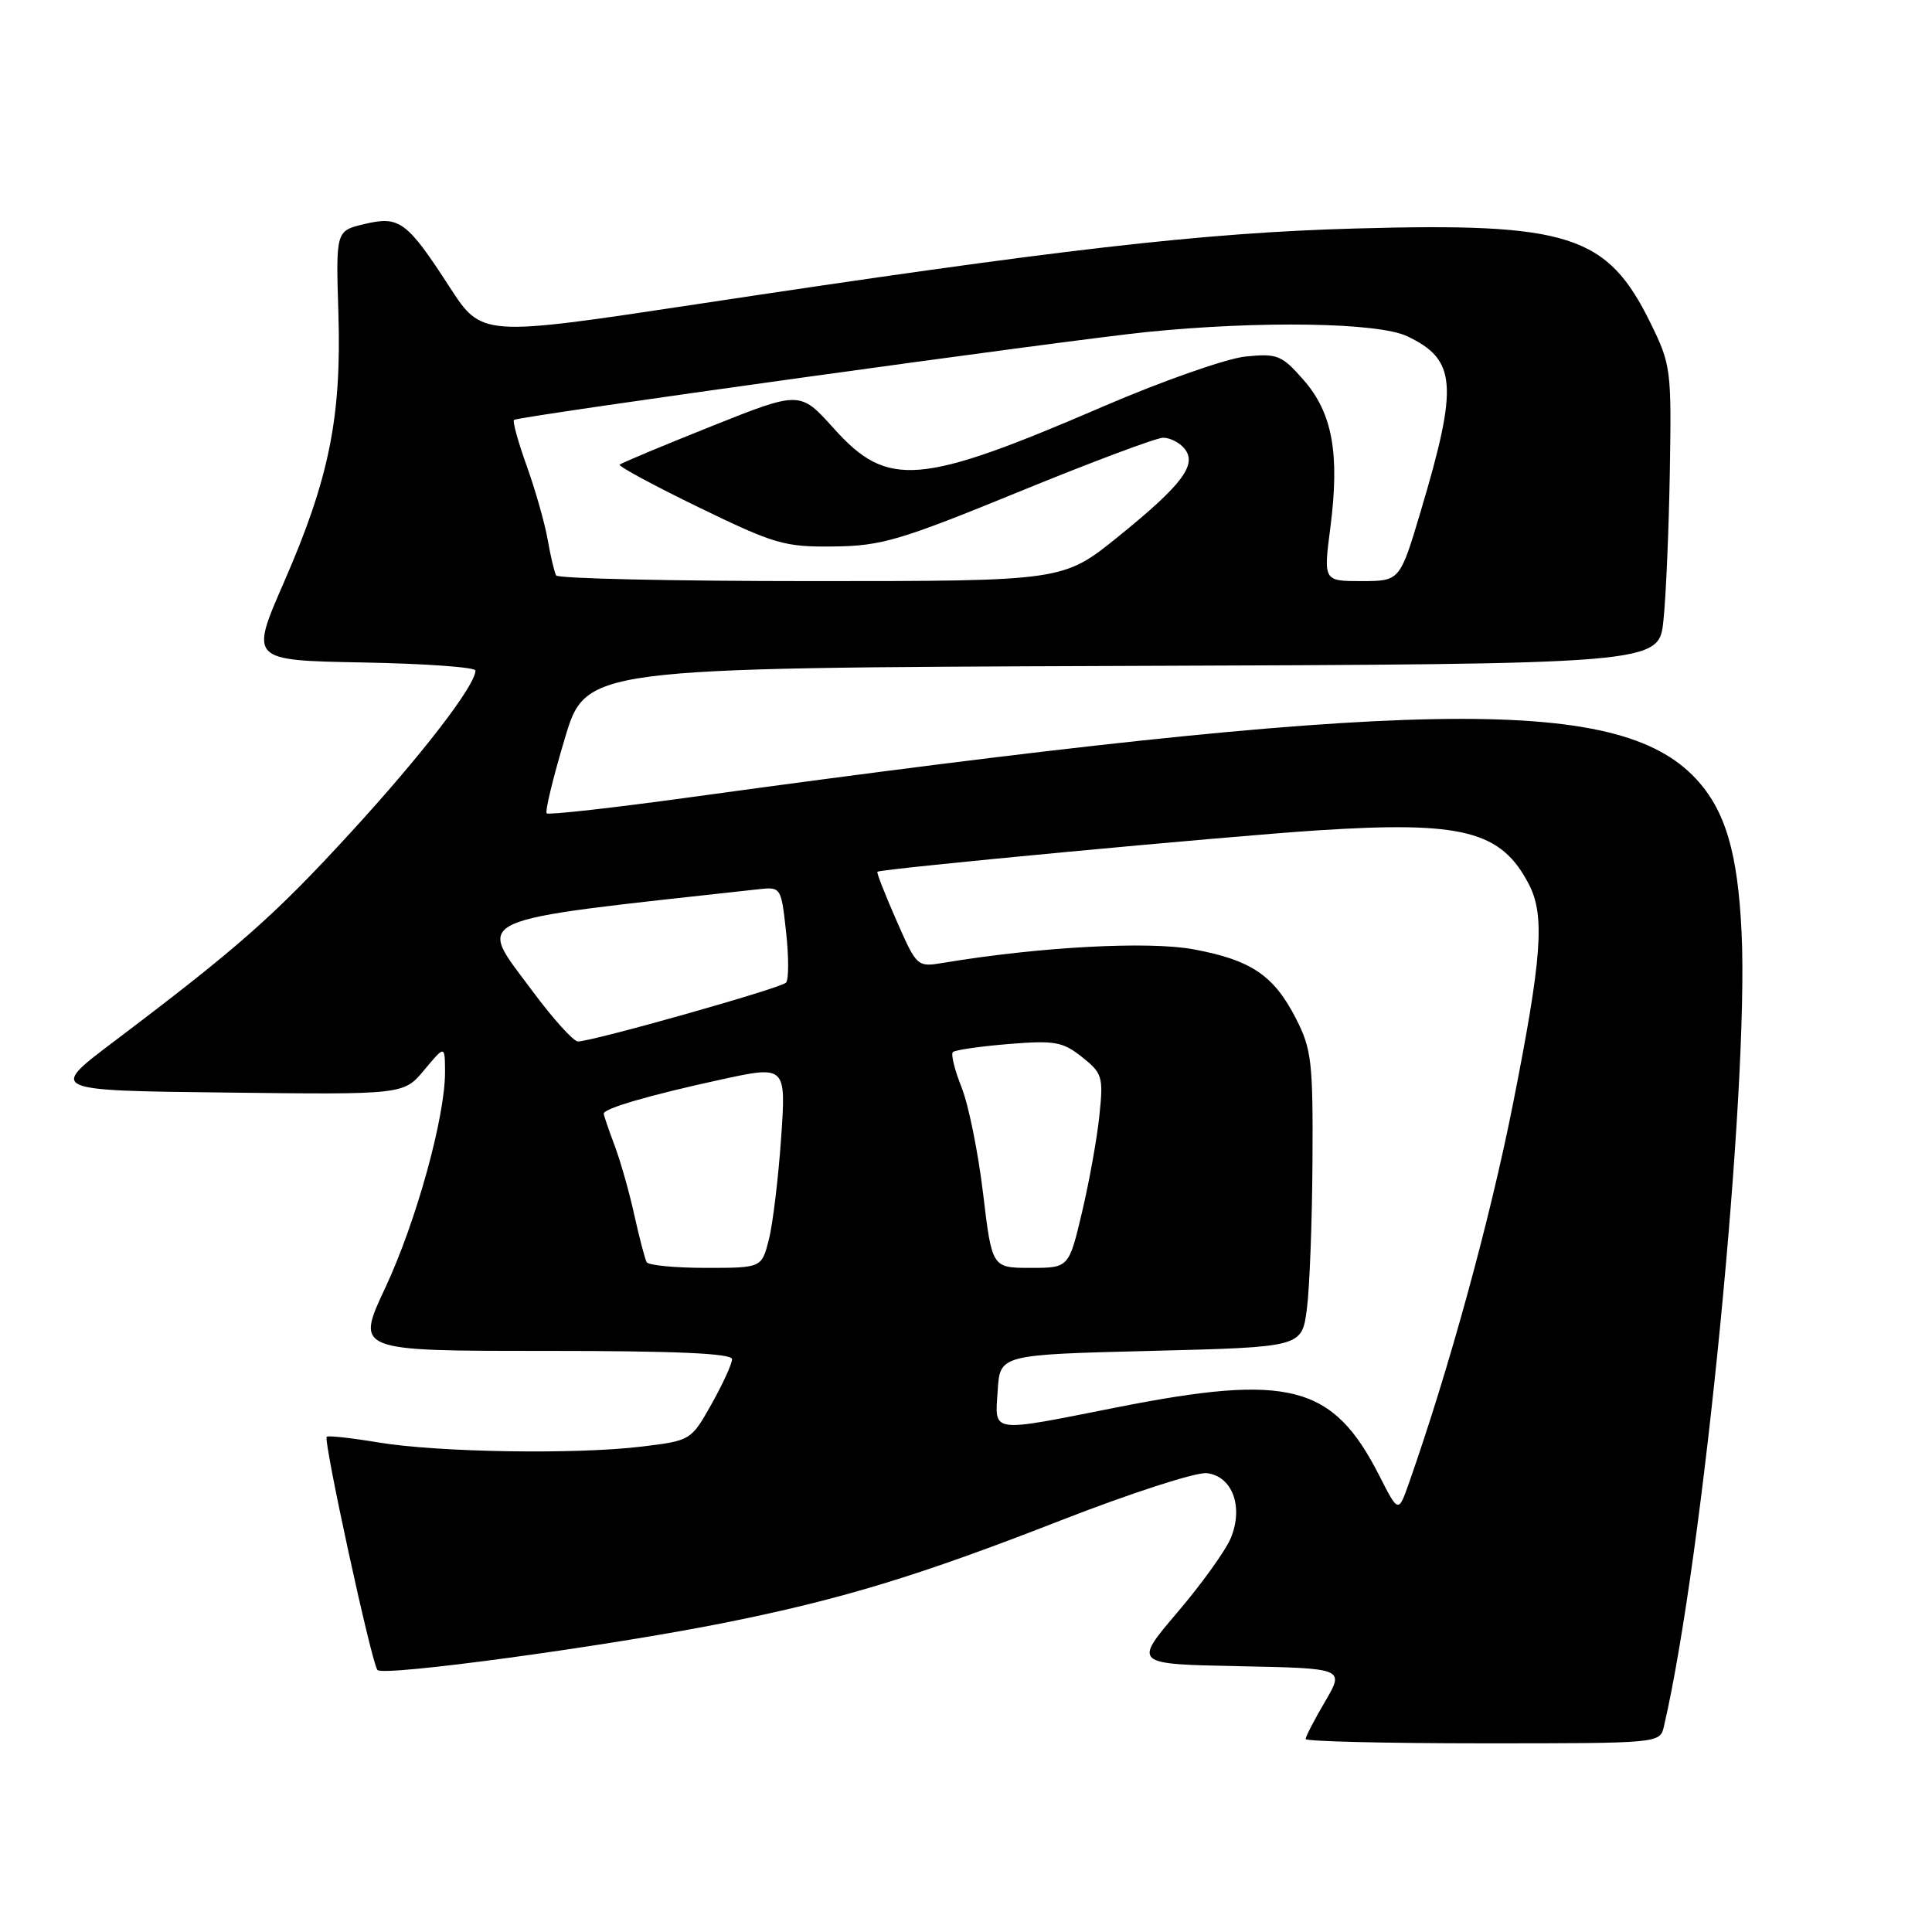 <?xml version="1.0" encoding="UTF-8" standalone="no"?>
<!DOCTYPE svg PUBLIC "-//W3C//DTD SVG 1.1//EN" "http://www.w3.org/Graphics/SVG/1.1/DTD/svg11.dtd" >
<svg xmlns="http://www.w3.org/2000/svg" xmlns:xlink="http://www.w3.org/1999/xlink" version="1.1" viewBox="0 0 256 256">
 <g >
 <path fill="currentColor"
d=" M 220.48 228.75 C 225.68 206.38 231.75 144.31 230.77 123.59 C 230.27 112.95 228.61 107.36 224.70 103.17 C 214.29 92.00 187.04 92.51 91.68 105.61 C 81.33 107.04 72.67 108.01 72.44 107.77 C 72.20 107.54 73.27 103.10 74.82 97.92 C 77.62 88.50 77.62 88.50 148.71 88.24 C 219.81 87.99 219.81 87.99 220.41 82.24 C 220.75 79.08 221.13 70.20 221.26 62.50 C 221.49 48.95 221.41 48.32 218.70 42.80 C 212.95 31.09 207.91 29.48 179.50 30.28 C 159.29 30.85 140.48 33.02 92.17 40.33 C 63.85 44.61 63.85 44.61 59.59 38.06 C 53.91 29.29 52.94 28.58 48.27 29.69 C 44.50 30.59 44.50 30.59 44.84 41.54 C 45.26 55.29 43.62 63.42 37.63 77.14 C 33.11 87.50 33.11 87.50 48.05 87.78 C 56.27 87.93 63.00 88.41 63.00 88.85 C 63.00 90.82 55.92 100.01 46.47 110.31 C 36.34 121.36 31.64 125.51 15.00 138.08 C 6.50 144.50 6.50 144.50 30.00 144.77 C 53.50 145.05 53.50 145.05 56.22 141.77 C 58.95 138.50 58.95 138.50 58.97 142.00 C 59.00 147.96 55.15 161.89 51.05 170.64 C 47.13 179.00 47.13 179.00 72.06 179.00 C 89.57 179.00 97.00 179.33 97.00 180.10 C 97.00 180.71 95.78 183.38 94.28 186.05 C 91.57 190.87 91.53 190.89 85.03 191.68 C 76.31 192.74 58.04 192.45 50.06 191.12 C 46.52 190.53 43.47 190.20 43.29 190.38 C 42.82 190.85 49.23 220.35 50.01 221.28 C 50.76 222.18 80.50 218.14 96.00 215.03 C 111.54 211.92 121.76 208.80 140.51 201.48 C 149.78 197.86 158.50 195.04 159.91 195.20 C 163.30 195.60 164.80 199.66 163.08 203.82 C 162.39 205.47 159.21 209.90 156.00 213.66 C 150.18 220.50 150.18 220.50 164.17 220.78 C 178.16 221.06 178.16 221.06 175.58 225.46 C 174.16 227.88 173.00 230.11 173.00 230.43 C 173.00 230.74 183.57 231.00 196.48 231.00 C 219.96 231.00 219.96 231.00 220.48 228.75 Z  M 182.75 195.50 C 176.61 183.46 170.84 181.96 148.00 186.48 C 130.98 189.85 131.83 189.97 132.20 184.25 C 132.50 179.50 132.50 179.50 152.50 179.00 C 172.50 178.50 172.50 178.50 173.16 173.50 C 173.53 170.75 173.86 161.96 173.91 153.96 C 173.99 140.76 173.79 139.02 171.75 135.02 C 168.80 129.24 165.82 127.22 158.15 125.79 C 152.17 124.68 137.71 125.46 125.00 127.58 C 121.52 128.16 121.49 128.13 118.76 121.91 C 117.25 118.47 116.12 115.59 116.26 115.51 C 116.97 115.09 162.53 110.81 174.55 110.03 C 193.84 108.78 198.92 110.08 202.60 117.20 C 204.73 121.32 204.32 126.92 200.45 146.41 C 197.41 161.70 192.01 181.39 186.70 196.50 C 185.29 200.50 185.29 200.50 182.75 195.50 Z  M 85.69 167.25 C 85.46 166.84 84.72 164.03 84.05 161.00 C 83.39 157.97 82.20 153.80 81.42 151.73 C 80.64 149.66 80.00 147.78 80.00 147.56 C 80.00 146.88 86.07 145.11 95.34 143.09 C 104.17 141.16 104.17 141.16 103.50 150.83 C 103.13 156.15 102.40 162.19 101.88 164.25 C 100.92 168.00 100.92 168.00 93.52 168.00 C 89.45 168.00 85.93 167.66 85.69 167.25 Z  M 130.26 158.11 C 129.61 152.68 128.33 146.36 127.41 144.07 C 126.50 141.79 125.98 139.69 126.26 139.41 C 126.54 139.13 129.85 138.65 133.63 138.34 C 139.75 137.84 140.81 138.03 143.37 140.06 C 146.07 142.20 146.21 142.68 145.68 147.77 C 145.38 150.75 144.34 156.53 143.38 160.60 C 141.63 168.00 141.63 168.00 136.54 168.00 C 131.44 168.00 131.44 168.00 130.26 158.11 Z  M 70.59 131.37 C 63.14 121.30 61.21 122.17 100.50 117.83 C 103.48 117.50 103.51 117.55 104.16 123.50 C 104.53 126.80 104.52 129.82 104.15 130.21 C 103.45 130.95 78.49 138.00 76.58 138.00 C 75.99 138.00 73.29 135.01 70.59 131.37 Z  M 73.69 76.25 C 73.46 75.84 72.95 73.70 72.57 71.50 C 72.18 69.30 70.93 64.90 69.79 61.73 C 68.65 58.55 67.89 55.81 68.11 55.64 C 68.72 55.15 141.40 45.06 152.00 43.99 C 166.98 42.48 182.64 42.73 186.45 44.55 C 192.99 47.65 193.25 50.97 188.29 67.62 C 185.50 76.99 185.50 76.99 180.43 77.00 C 175.36 77.00 175.36 77.00 176.28 69.90 C 177.54 60.11 176.56 54.71 172.73 50.35 C 169.84 47.05 169.27 46.82 165.05 47.24 C 162.55 47.49 154.14 50.44 146.37 53.78 C 121.82 64.37 117.63 64.72 110.49 56.78 C 106.01 51.79 106.01 51.79 94.25 56.49 C 87.79 59.07 82.32 61.36 82.11 61.57 C 81.90 61.77 86.61 64.32 92.58 67.22 C 102.67 72.12 103.95 72.49 110.47 72.41 C 116.80 72.34 119.26 71.61 135.00 65.17 C 144.62 61.23 153.23 58.00 154.13 58.00 C 155.02 58.00 156.29 58.64 156.93 59.42 C 158.69 61.54 156.69 64.21 148.19 71.09 C 140.88 77.00 140.88 77.00 107.50 77.00 C 89.14 77.00 73.93 76.66 73.69 76.25 Z "/>
</g>
</svg>